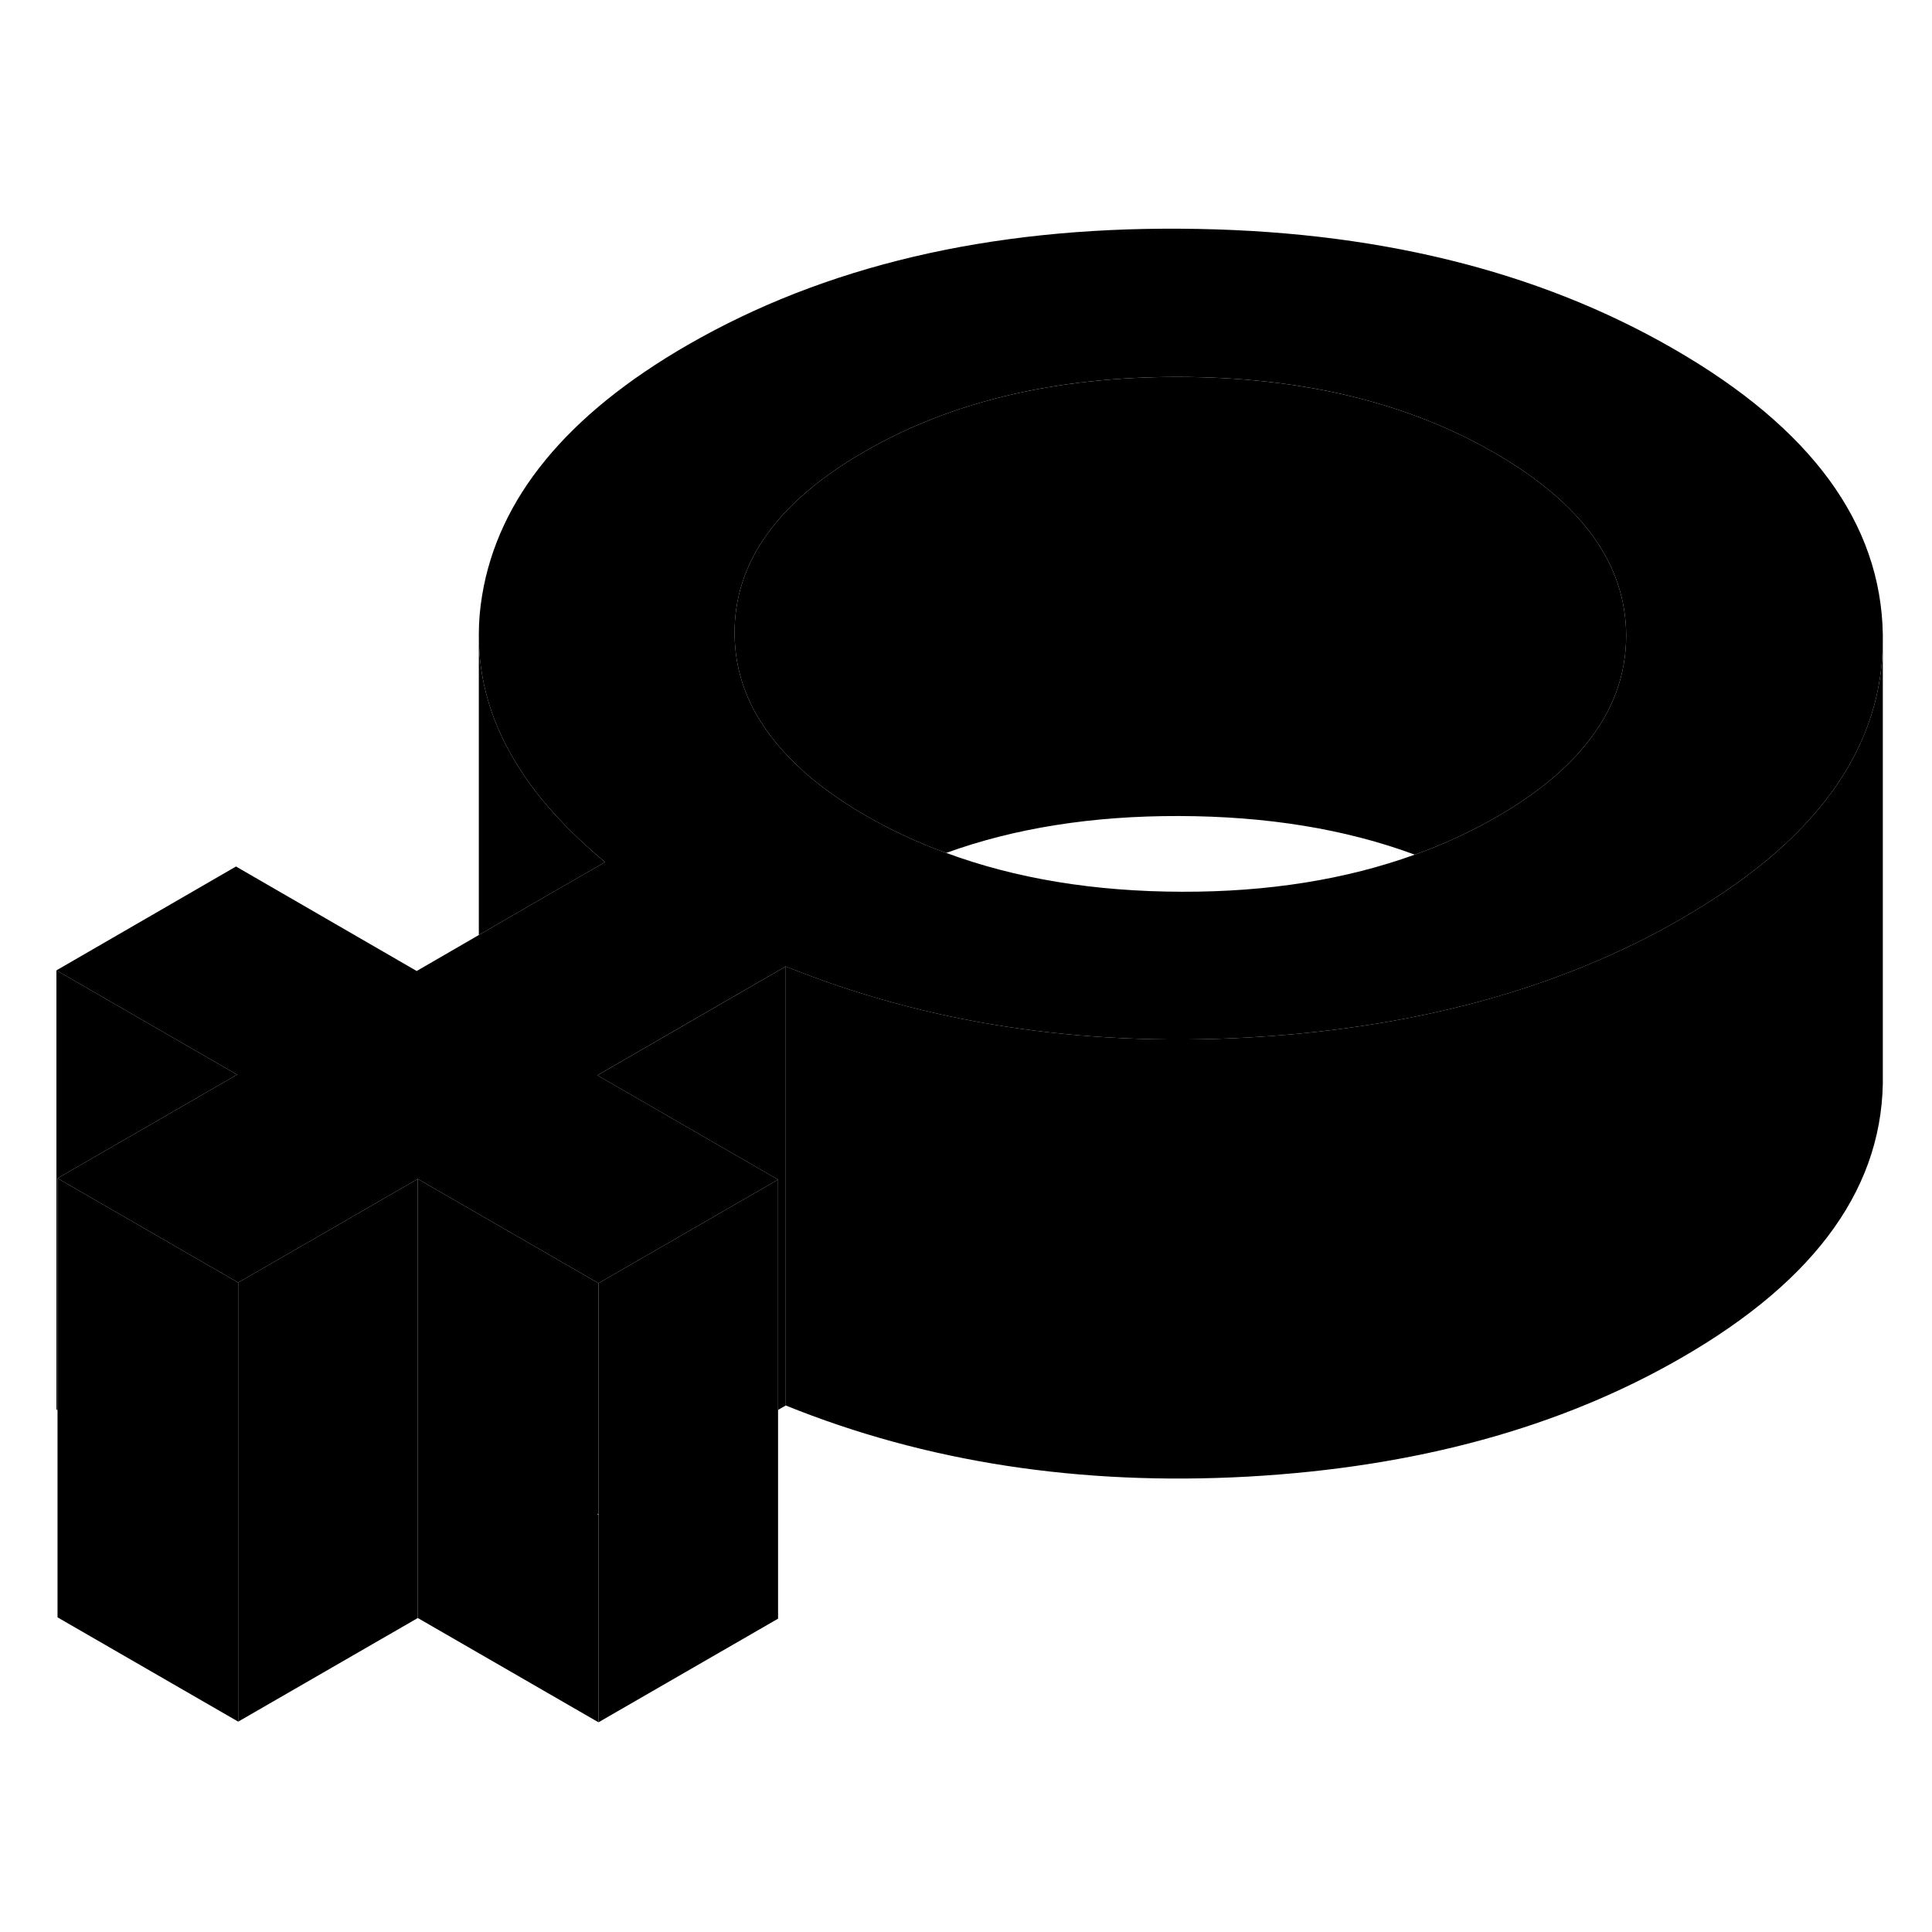 <svg width="24" height="24" viewBox="0 0 88 73" xmlns="http://www.w3.org/2000/svg" stroke-width="1px"  stroke-linecap="round" stroke-linejoin="round"> <path d="M27.26 61.449L27.21 61.478L27.26 61.508V70.948L19.03 66.198V46.199L25.7 50.048L27.26 50.949V61.449Z" class="pr-icon-iso-solid-stroke" stroke-linejoin="round"/> <path d="M27.56 31.768L25.04 33.218L21.81 35.089V21.459C21.81 24.979 23.54 28.248 26.98 31.268C27.17 31.439 27.36 31.608 27.56 31.768Z" class="pr-icon-iso-solid-stroke" stroke-linejoin="round"/> <path d="M85.76 21.628V41.388C85.86 46.448 82.81 50.758 76.6 54.338C71.08 57.528 64.49 59.328 56.84 59.758C49.18 60.178 42.17 59.098 35.79 56.518V36.518C42.17 39.098 49.18 40.178 56.84 39.758C62.56 39.438 67.69 38.348 72.22 36.488C73.75 35.858 75.21 35.148 76.6 34.338C78.16 33.438 79.51 32.498 80.67 31.518C84.07 28.618 85.76 25.328 85.76 21.628Z" class="pr-icon-iso-solid-stroke" stroke-linejoin="round"/> <path d="M76.26 8.408C70.02 4.798 62.52 2.968 53.77 2.918C45.01 2.858 37.54 4.628 31.33 8.208C25.81 11.389 22.69 15.198 21.96 19.619C21.86 20.218 21.81 20.799 21.81 21.389V21.459C21.81 24.979 23.54 28.248 26.98 31.268C27.17 31.439 27.36 31.608 27.56 31.768L25.04 33.218L21.81 35.089L18.98 36.728L10.75 31.968L2.57 36.699L10.8 41.449L2.62 46.169L10.85 50.919L19.03 46.199L25.7 50.048L27.26 50.949L35.32 46.298L35.44 46.228L35.11 46.038L27.21 41.478L34.75 37.118L35.79 36.519C42.17 39.099 49.18 40.178 56.84 39.758C62.56 39.438 67.69 38.349 72.22 36.489C73.75 35.858 75.21 35.148 76.6 34.339C78.16 33.438 79.51 32.498 80.67 31.518C84.07 28.619 85.76 25.328 85.76 21.628V21.389C85.67 16.338 82.5 12.008 76.26 8.408ZM72.24 26.398C71.28 27.599 69.92 28.698 68.17 29.709C67 30.378 65.76 30.959 64.44 31.428C61.31 32.559 57.77 33.129 53.83 33.118C49.84 33.108 46.26 32.519 43.1 31.349C41.81 30.889 40.6 30.319 39.45 29.659C37.65 28.619 36.26 27.479 35.28 26.248C34.07 24.759 33.47 23.128 33.46 21.358C33.44 18.119 35.41 15.358 39.36 13.079C43.31 10.789 48.09 9.658 53.7 9.668C59.31 9.678 64.1 10.829 68.08 13.129C72.06 15.428 74.05 18.189 74.07 21.428C74.07 23.238 73.47 24.889 72.24 26.398Z" class="pr-icon-iso-solid-stroke" stroke-linejoin="round"/> <path d="M74.07 21.428C74.07 23.238 73.47 24.889 72.24 26.398C71.28 27.599 69.92 28.698 68.17 29.709C67 30.378 65.76 30.959 64.44 31.428C61.28 30.259 57.7 29.678 53.7 29.669C49.76 29.659 46.22 30.218 43.1 31.349C41.81 30.889 40.6 30.319 39.45 29.659C37.65 28.619 36.26 27.479 35.28 26.248C34.07 24.759 33.47 23.128 33.46 21.358C33.44 18.119 35.41 15.358 39.36 13.079C43.31 10.789 48.09 9.659 53.7 9.669C59.31 9.679 64.1 10.829 68.08 13.129C72.06 15.428 74.05 18.189 74.07 21.428Z" class="pr-icon-iso-solid-stroke" stroke-linejoin="round"/> <path d="M35.79 36.519V56.519L35.44 56.719V46.229L35.11 46.039L27.21 41.479L34.75 37.119L35.79 36.519Z" class="pr-icon-iso-solid-stroke" stroke-linejoin="round"/> <path d="M35.44 46.228V66.228L27.26 70.948V50.949L35.32 46.298L35.44 46.228Z" class="pr-icon-iso-solid-stroke" stroke-linejoin="round"/> <path d="M19.03 46.199V66.198L10.85 70.918V50.919L19.03 46.199Z" class="pr-icon-iso-solid-stroke" stroke-linejoin="round"/> <path d="M10.8 41.449L2.62 46.169V56.728L2.57 56.699V36.699L10.8 41.449Z" class="pr-icon-iso-solid-stroke" stroke-linejoin="round"/> <path d="M10.85 50.919V70.918L2.62 66.168V46.169L10.85 50.919Z" class="pr-icon-iso-solid-stroke" stroke-linejoin="round"/>
</svg>